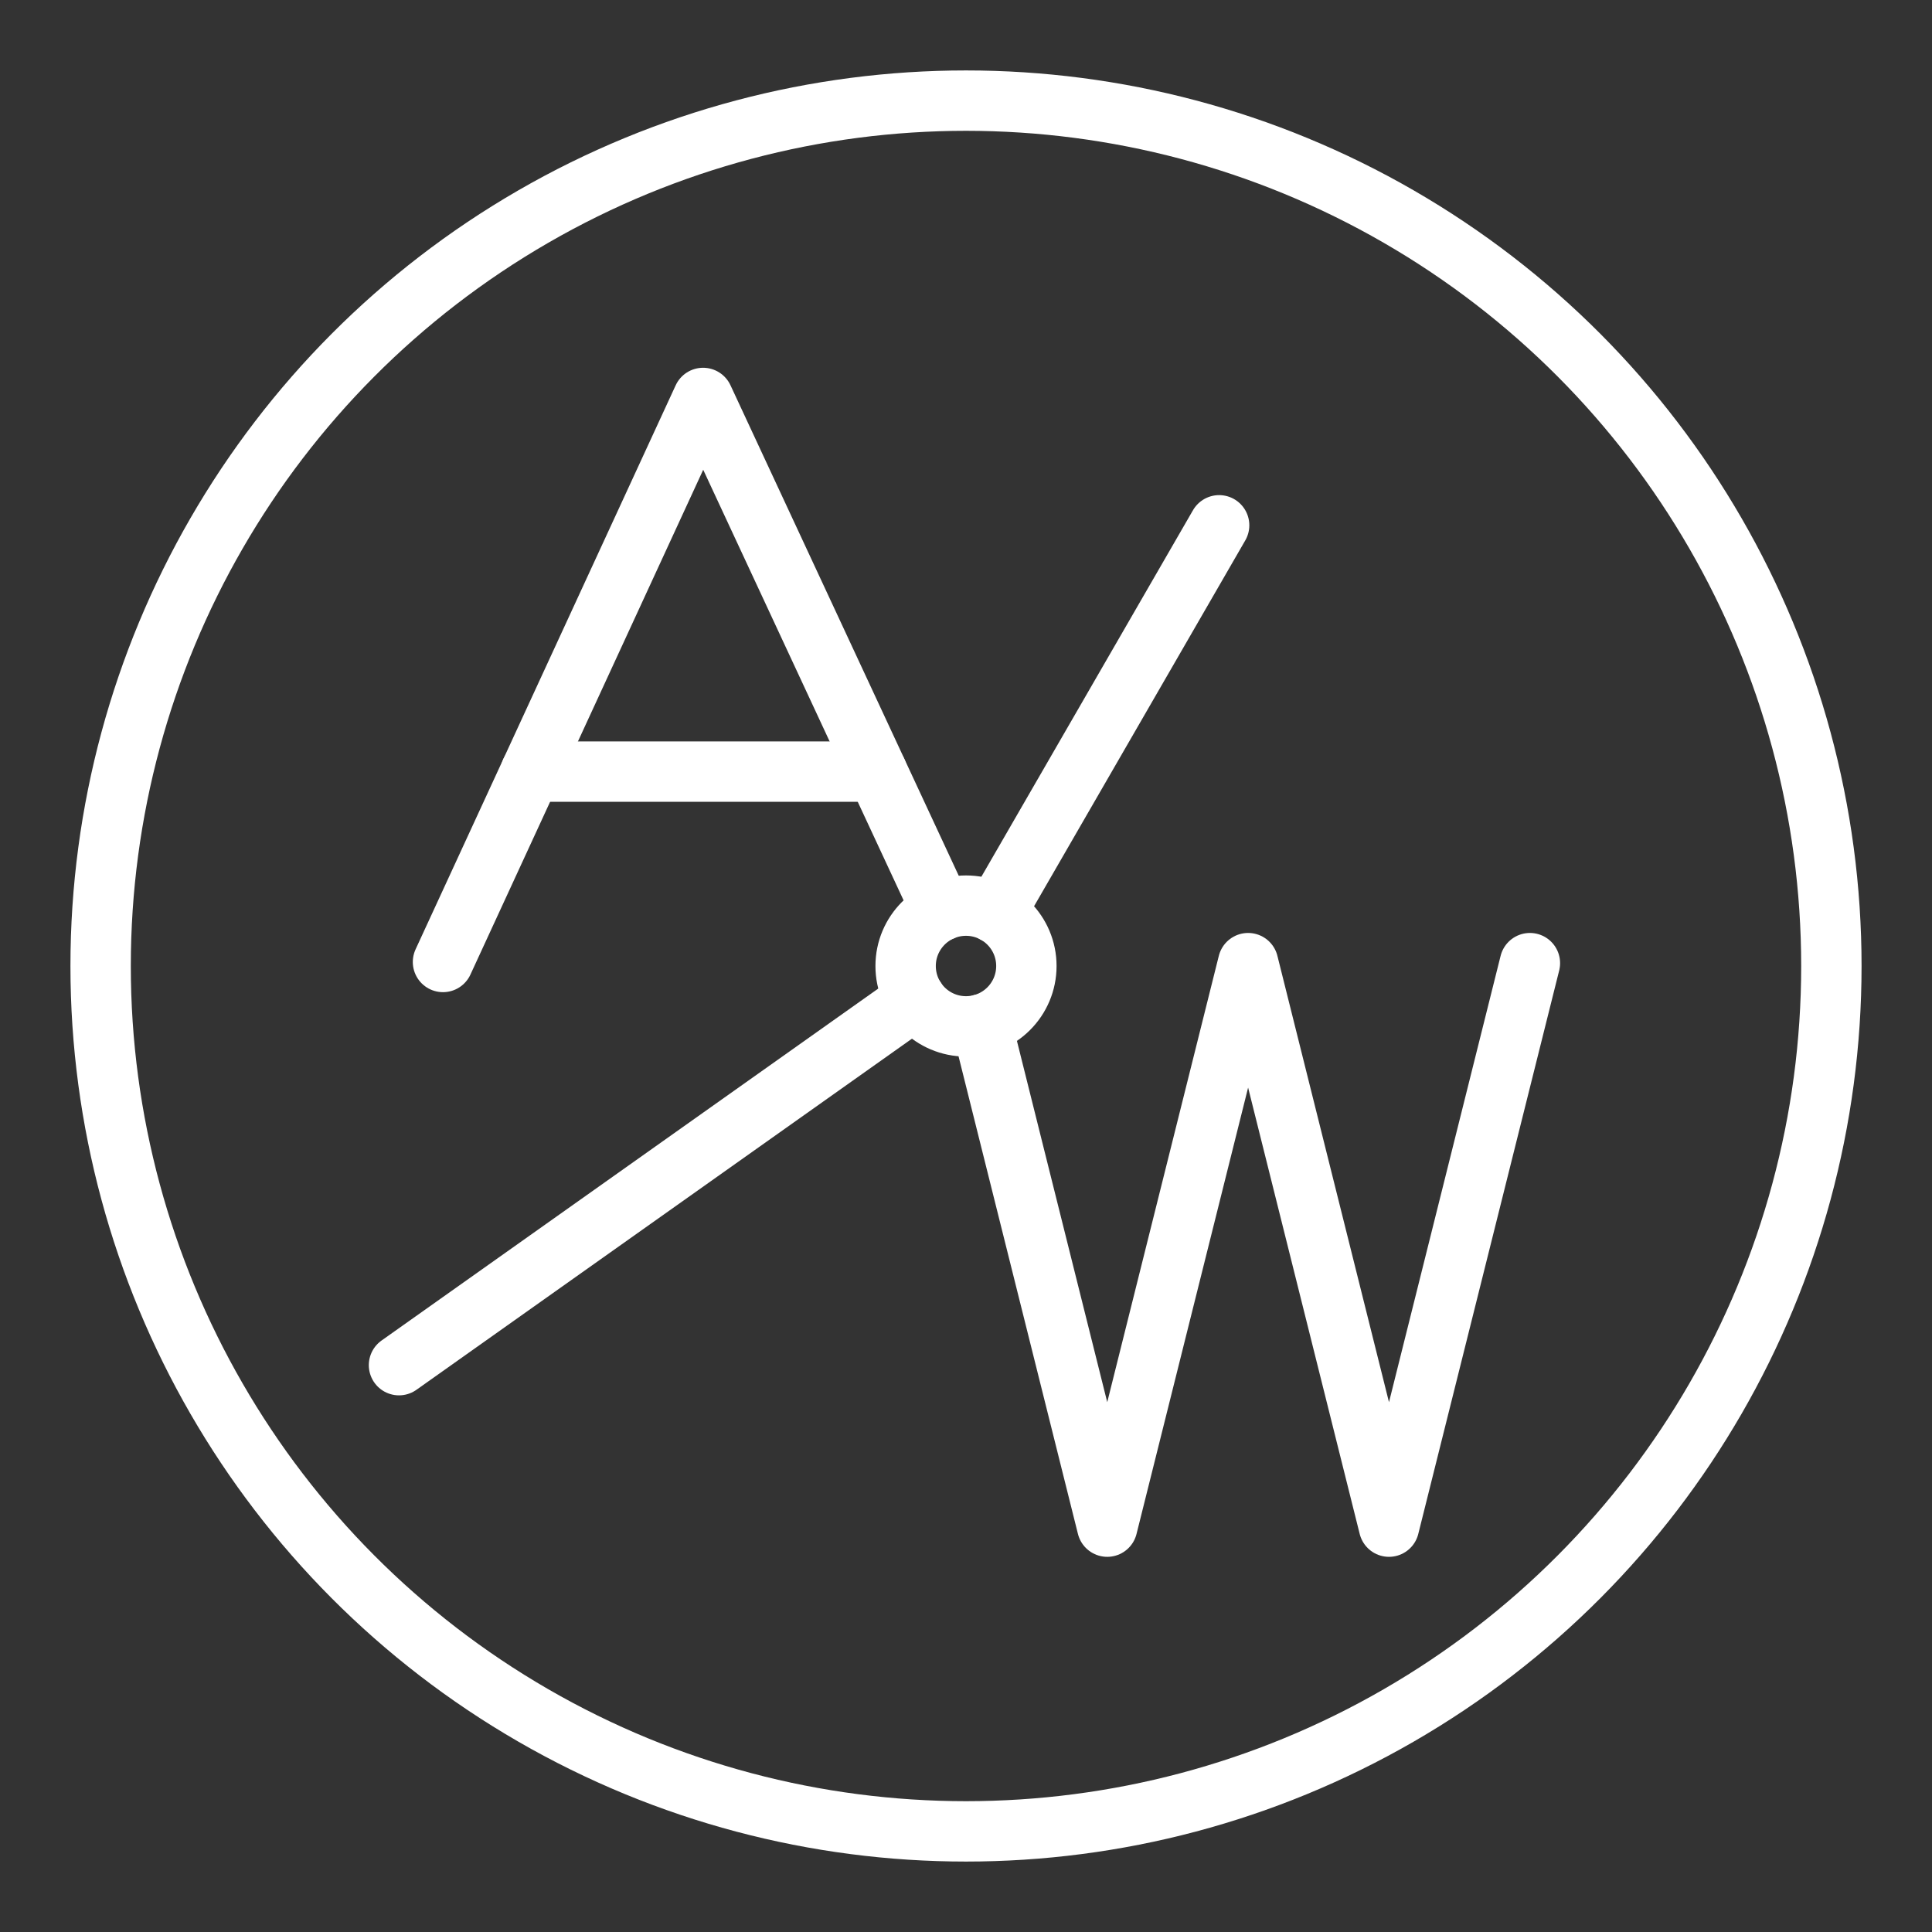 <ns0:svg xmlns:ns0="http://www.w3.org/2000/svg" viewBox="0 0 48 48" style="stroke-width:1.5px"><ns0:rect x="0" y="0" width="48" height="48" fill="#333333" stroke="none"/><ns0:defs style="stroke-width:1.5px"><ns0:style style="stroke-width:1.5px">.a{fill:none;stroke:#fff;stroke-linecap:round;stroke-linejoin:round;}</ns0:style></ns0:defs><ns0:path class="a" d="M24.725,22.688l5.564-9.637" style="stroke-width:1.5px" /><ns0:path class="a" d="M22.747,24.823,9.913,33.917" style="stroke-width:1.5px" /><ns0:path class="a" d="M23.397,22.627,17.468,9.887,11.006,23.9" style="stroke-width:1.5px" /><ns0:path class="a" d="M13.187,19.17h8.599" style="stroke-width:1.5px" /><ns0:polyline class="a" points="38.01 23.929 34.509 37.929 31.009 23.929 27.509 37.929 24.389 25.448" style="stroke-width:1.5px" /><ns0:circle class="a" cx="24" cy="24" r="21.5" style="stroke-width:1.5px" /><ns0:circle class="a" cx="24" cy="24" r="1.5" style="stroke-width:1.5px" /></ns0:svg>